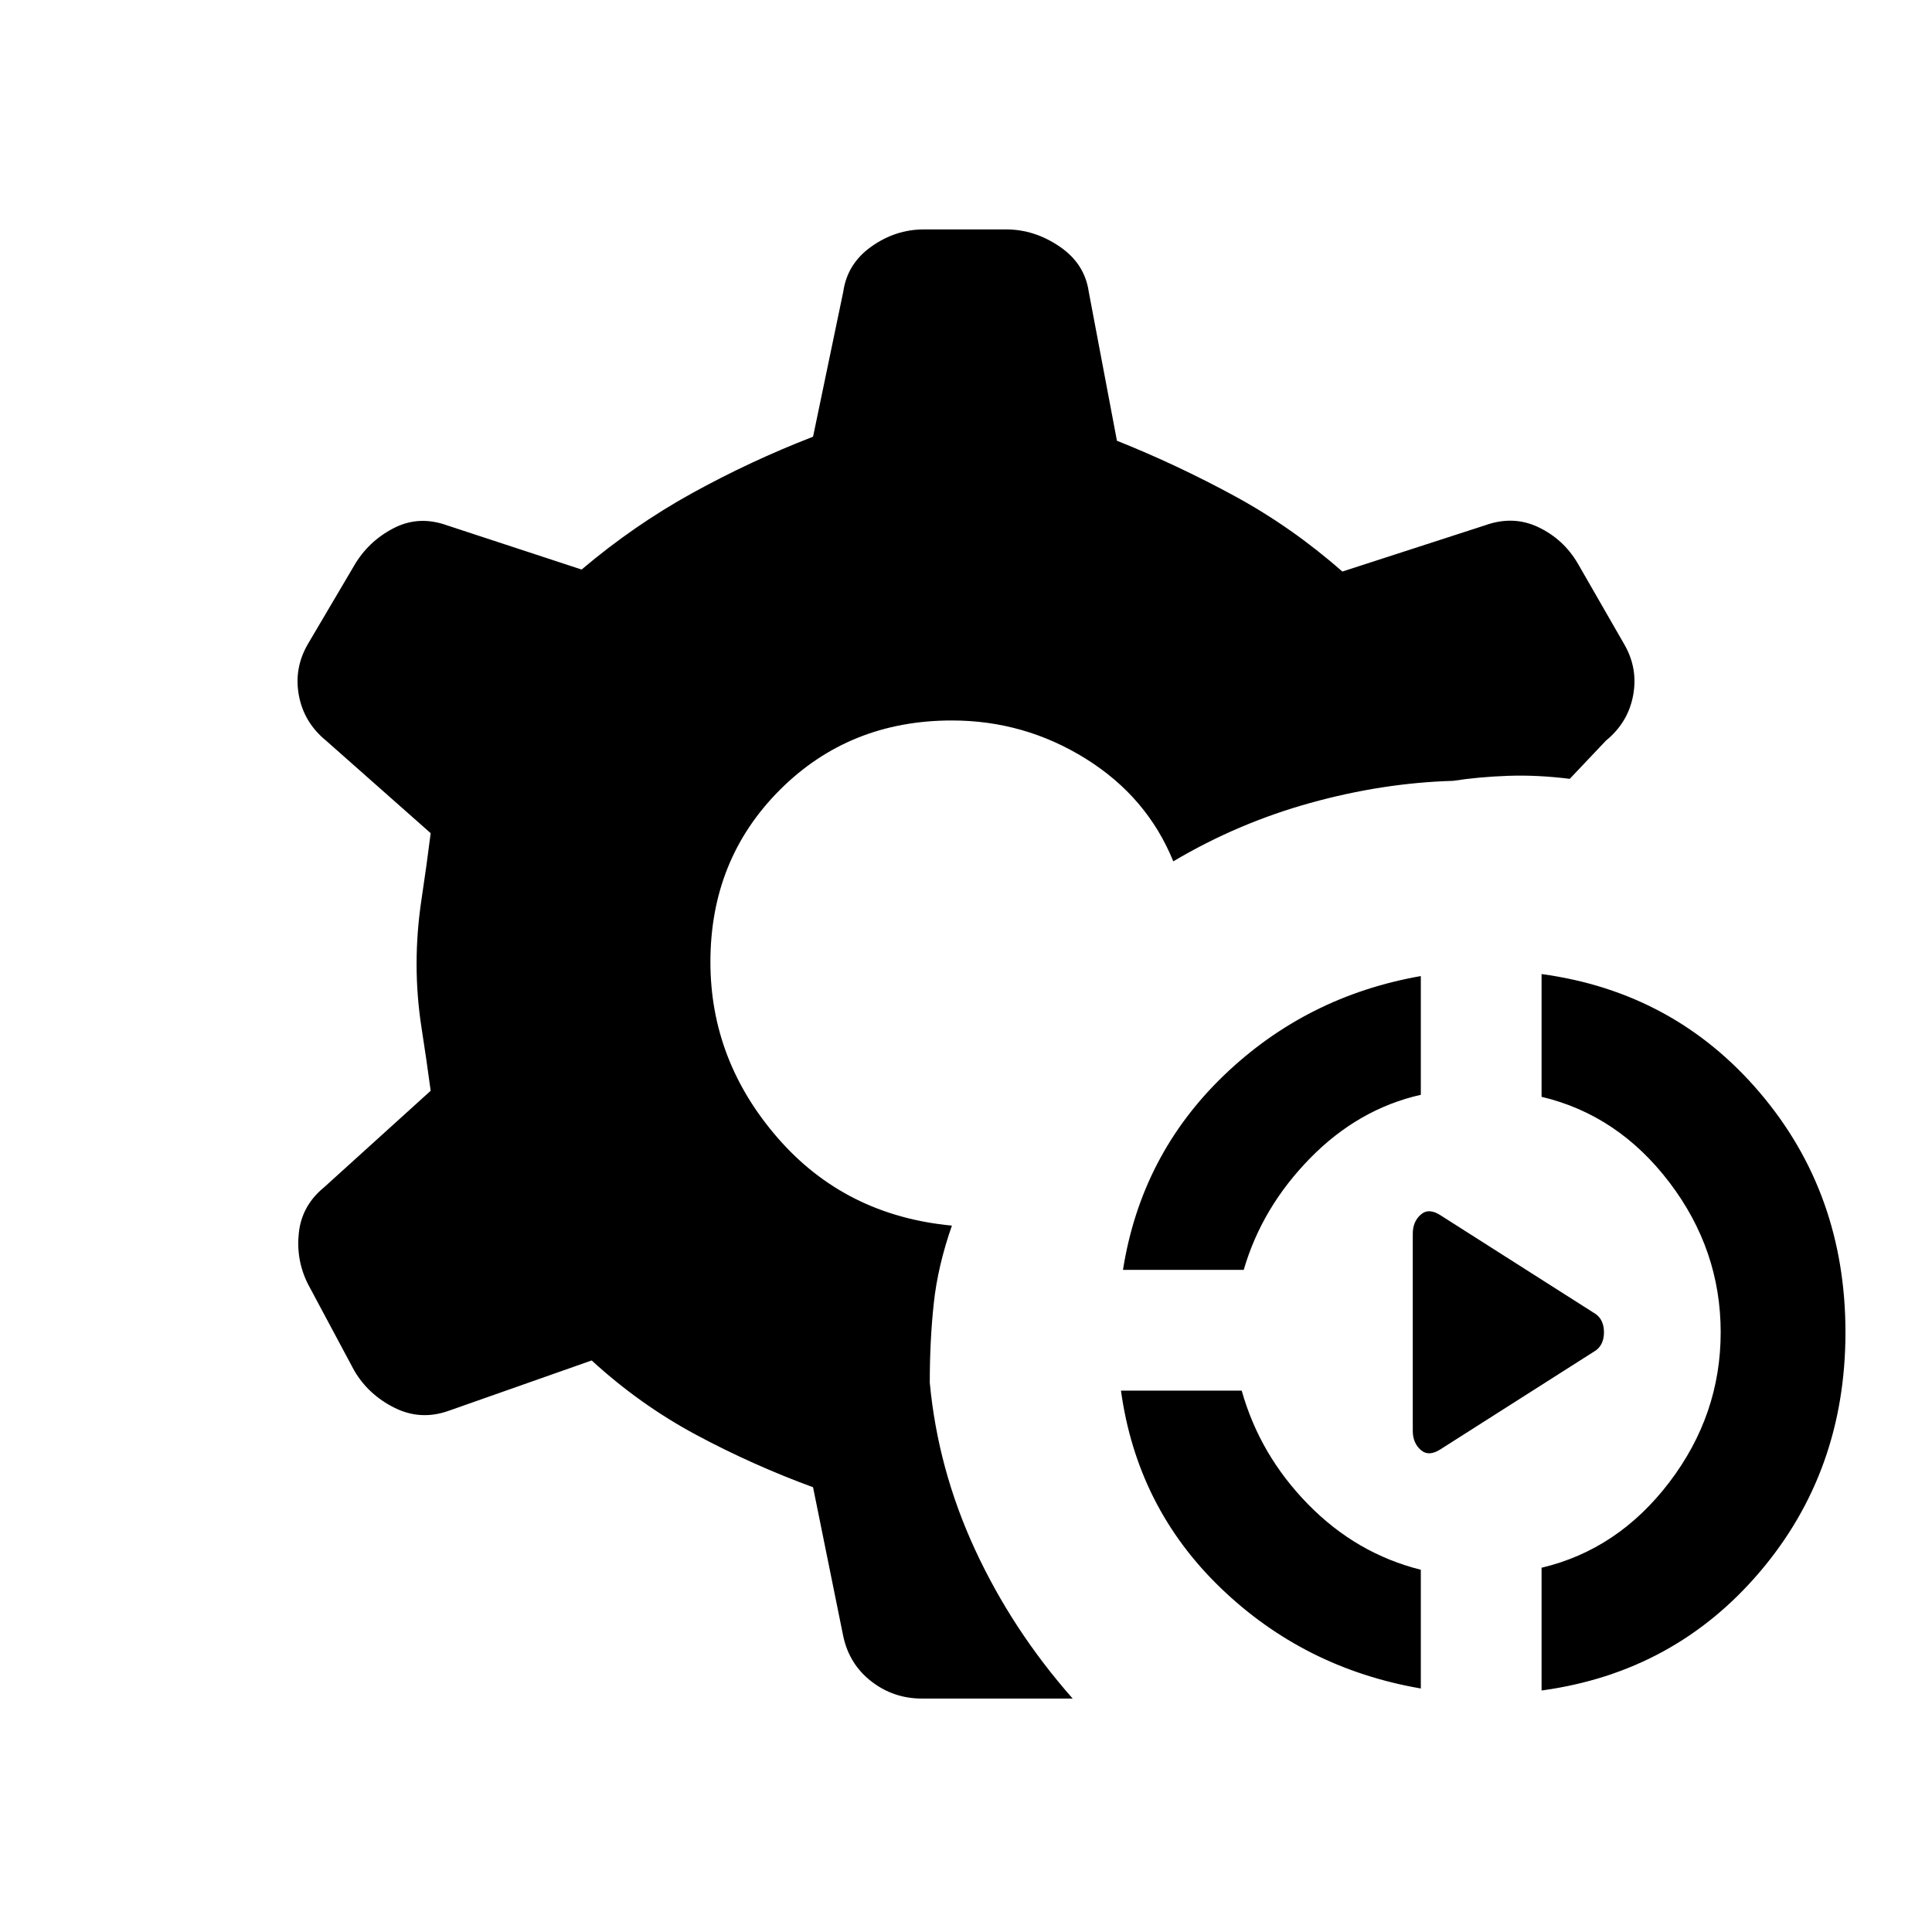 <svg xmlns="http://www.w3.org/2000/svg" height="20" viewBox="0 -960 960 960" width="20"><path d="M706-121q-58-10-99.5-50T557-269h60q9 32 33 56.5t56 32.5v59Zm60 1v-61q38-9 63.5-42.5T855-298q0-41-25.5-74.5T766-415v-61q66 9 108.5 59T917-298q0 69-42.5 119T766-120ZM558-329q9-57 50-96.5t98-49.5v59q-31 7-55 31.5T618-329h-60Zm235 40-77 49q-6 4-10 .5t-4-9.5v-98q0-6 4-9.5t10 .5l77 49q4 3 4 9t-4 9ZM533-116h-75q-14 0-25-8.5T419-147l-15-74q-30-11-58-26t-52-37l-71 25q-14 5-27-1.5T176-279l-23-43q-6-12-4.5-25.5T161-370l53-48q-2-15-4.5-31t-2.5-32q0-16 2.5-32.5T214-546l-52-46q-11-9-13.5-22.5T153-640l23-39q7-12 19.5-18.5T222-699l67 22q26-22 55-38t60-28l15-72q2-14 14-22.5t26-8.5h41q14 0 26.5 8.5T541-815l14 74q30 12 58.5 27.5T667-676l71-23q14-5 26.5 1t19.5 18l23 40q7 12 4.5 25.5T798-592l-18 19q-16-2-30.5-1.5T722-572q-35 1-71 11t-68 29q-13-32-43.5-51T473-602q-51 0-85.5 34.5T353-482q0 49 33.5 87.5T473-351q-7 20-9 38.5t-2 39.5q4 43 22.5 83t48.5 74Z"/></svg>